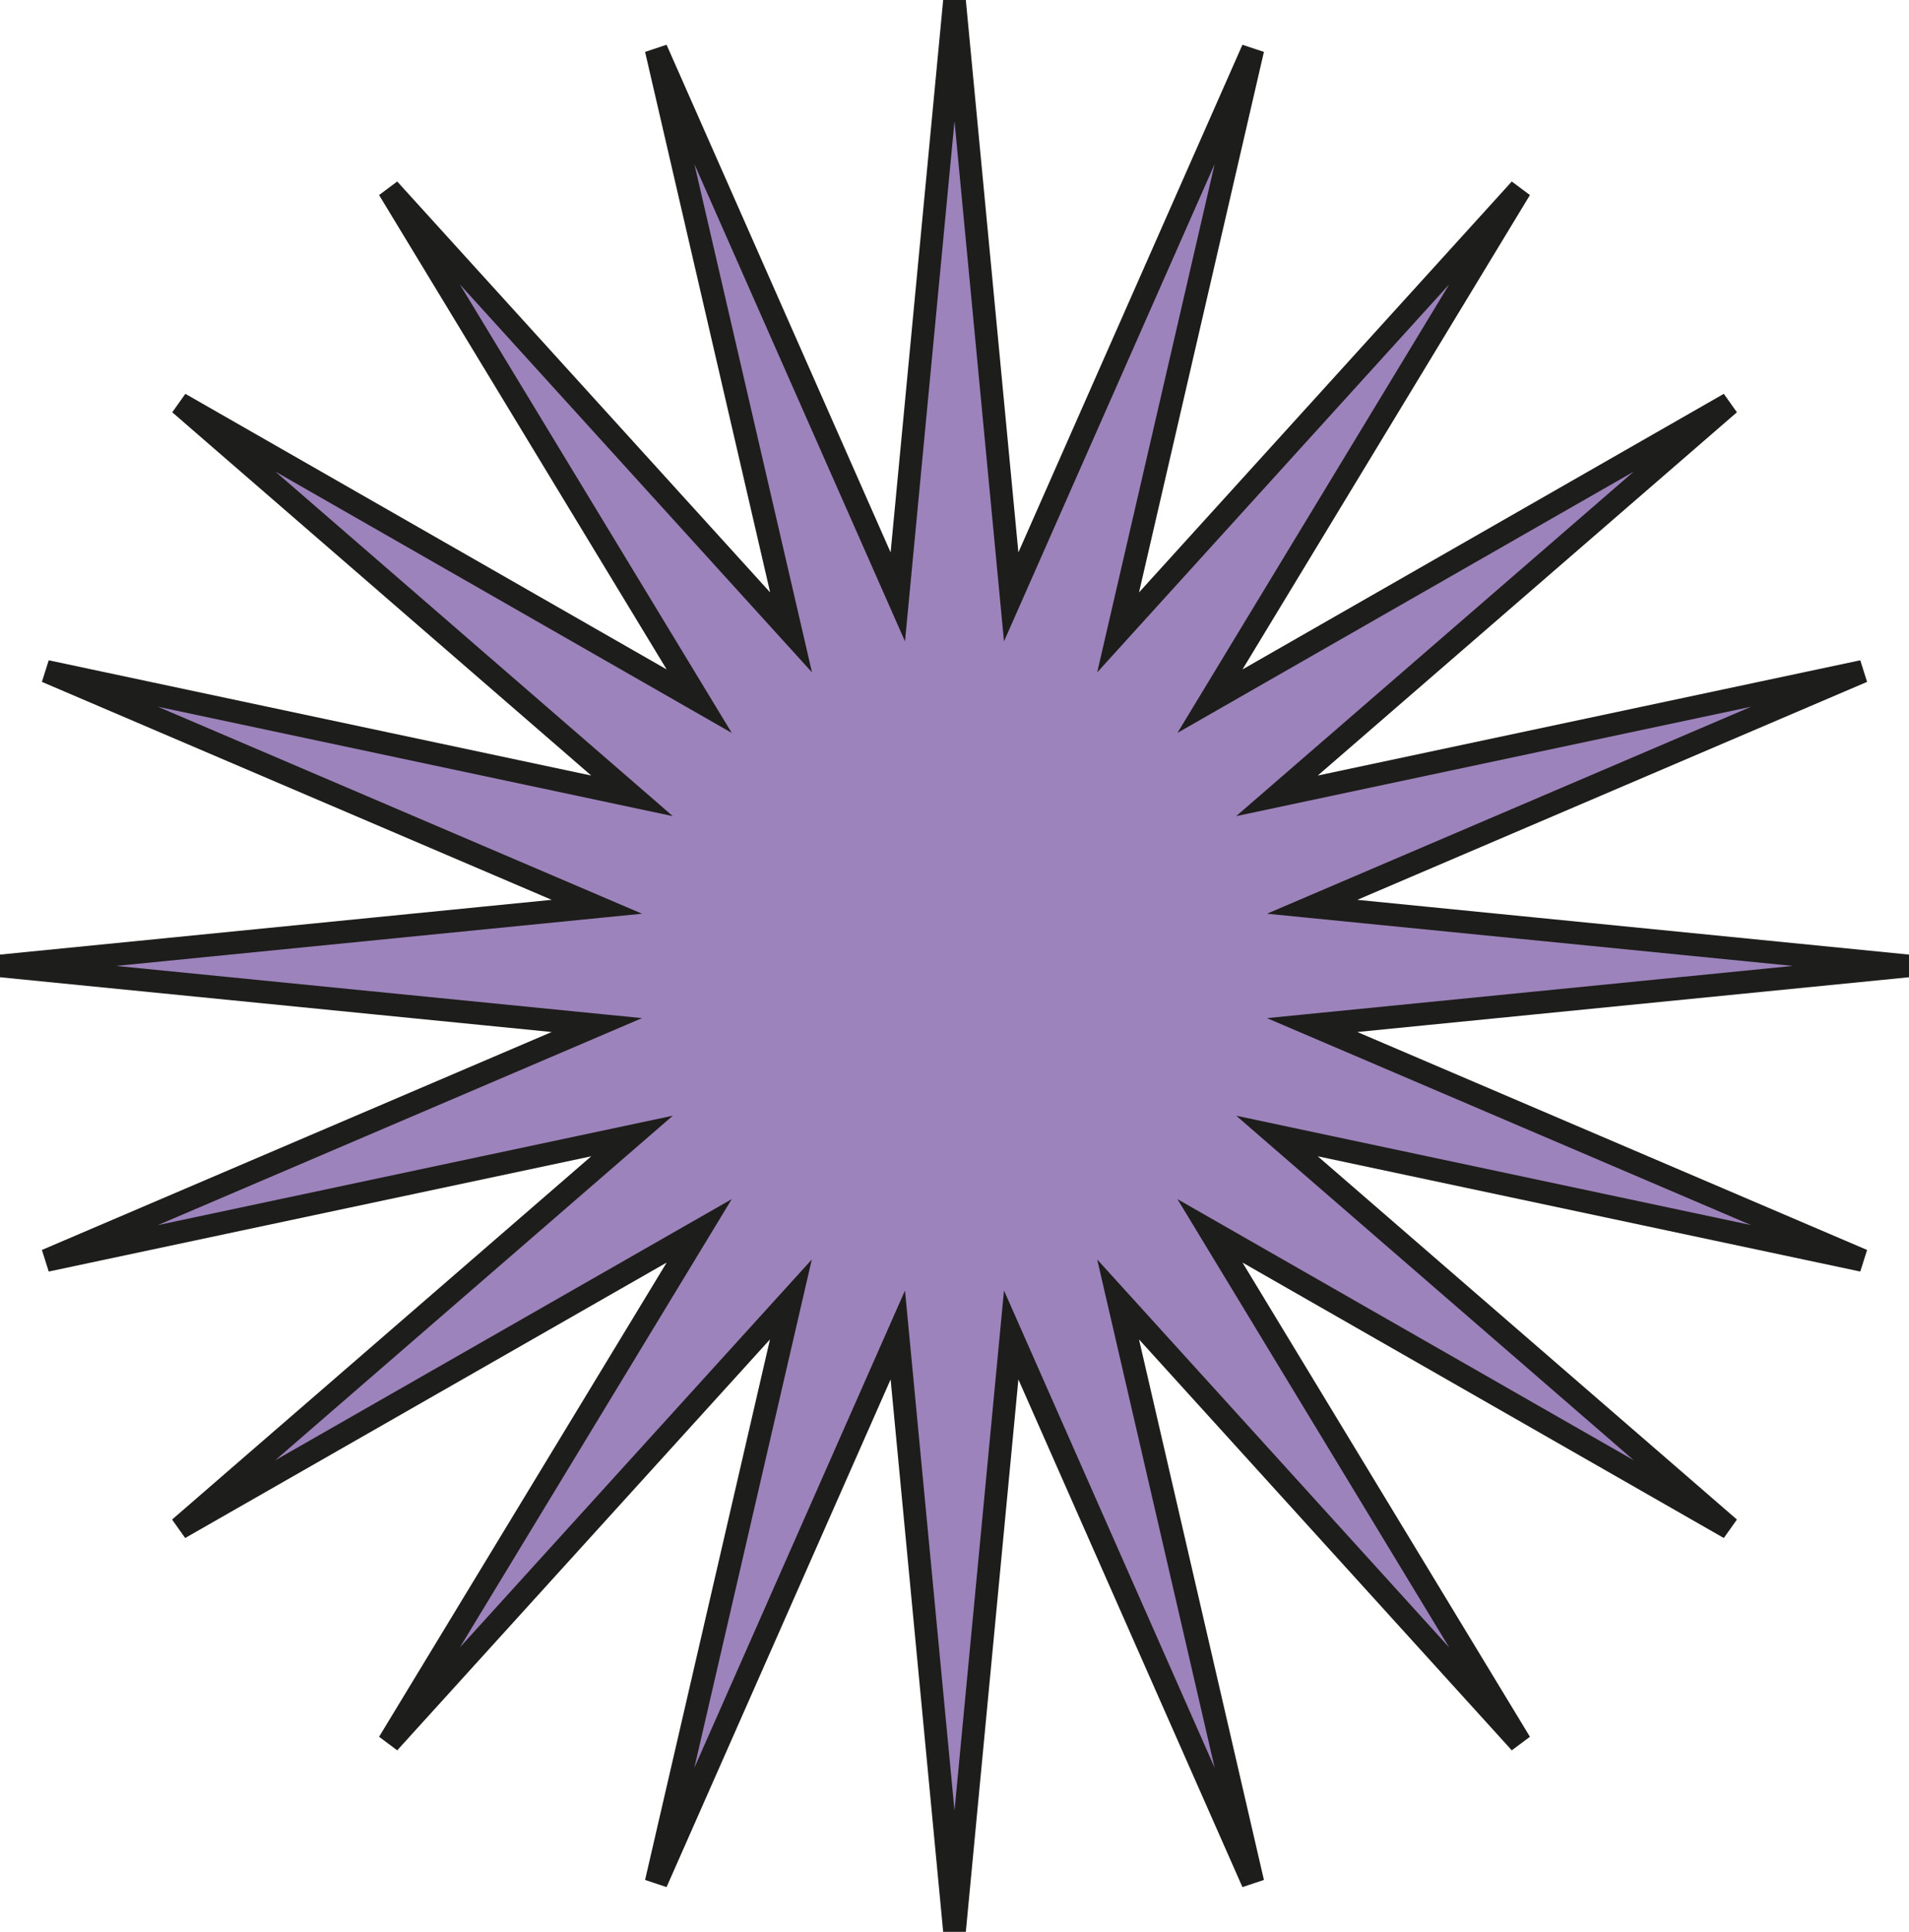 <?xml version="1.0" encoding="UTF-8"?><svg id="Ebene_1" xmlns="http://www.w3.org/2000/svg" viewBox="0 0 109.1 110.4"><defs><style>.cls-1{fill:#9d83bb;}.cls-2{fill:none;stroke:#1d1d1b;stroke-miterlimit:10;stroke-width:1.3px;}</style></defs><polygon class="cls-1" points="109.04 55.2 74.99 58.58 106.45 72.03 72.98 64.92 98.84 87.33 69.15 70.34 86.88 99.59 63.9 74.26 71.6 107.58 57.79 76.29 54.55 110.34 51.31 76.29 37.5 107.58 45.2 74.26 22.22 99.59 39.96 70.34 10.26 87.33 36.12 64.92 2.65 72.03 34.11 58.58 .06 55.2 34.11 51.82 2.65 38.37 36.12 45.48 10.27 23.07 39.96 40.07 22.22 10.81 45.21 36.14 37.5 2.82 51.31 34.11 54.55 .06 57.79 34.11 71.6 2.82 63.9 36.14 86.88 10.81 69.15 40.07 98.84 23.07 72.98 45.48 106.45 38.37 74.99 51.82 109.04 55.2"/><polygon class="cls-2" points="109.04 55.2 74.99 58.58 106.45 72.03 72.98 64.92 98.84 87.33 69.15 70.34 86.88 99.59 63.9 74.26 71.6 107.58 57.79 76.29 54.55 110.34 51.31 76.29 37.5 107.58 45.2 74.26 22.22 99.59 39.96 70.34 10.26 87.33 36.12 64.92 2.65 72.03 34.11 58.58 .06 55.2 34.11 51.82 2.65 38.37 36.12 45.48 10.27 23.07 39.96 40.07 22.22 10.81 45.21 36.14 37.5 2.82 51.31 34.11 54.55 .06 57.79 34.11 71.6 2.82 63.9 36.14 86.88 10.81 69.15 40.07 98.84 23.07 72.98 45.48 106.45 38.37 74.99 51.82 109.04 55.2"/></svg>